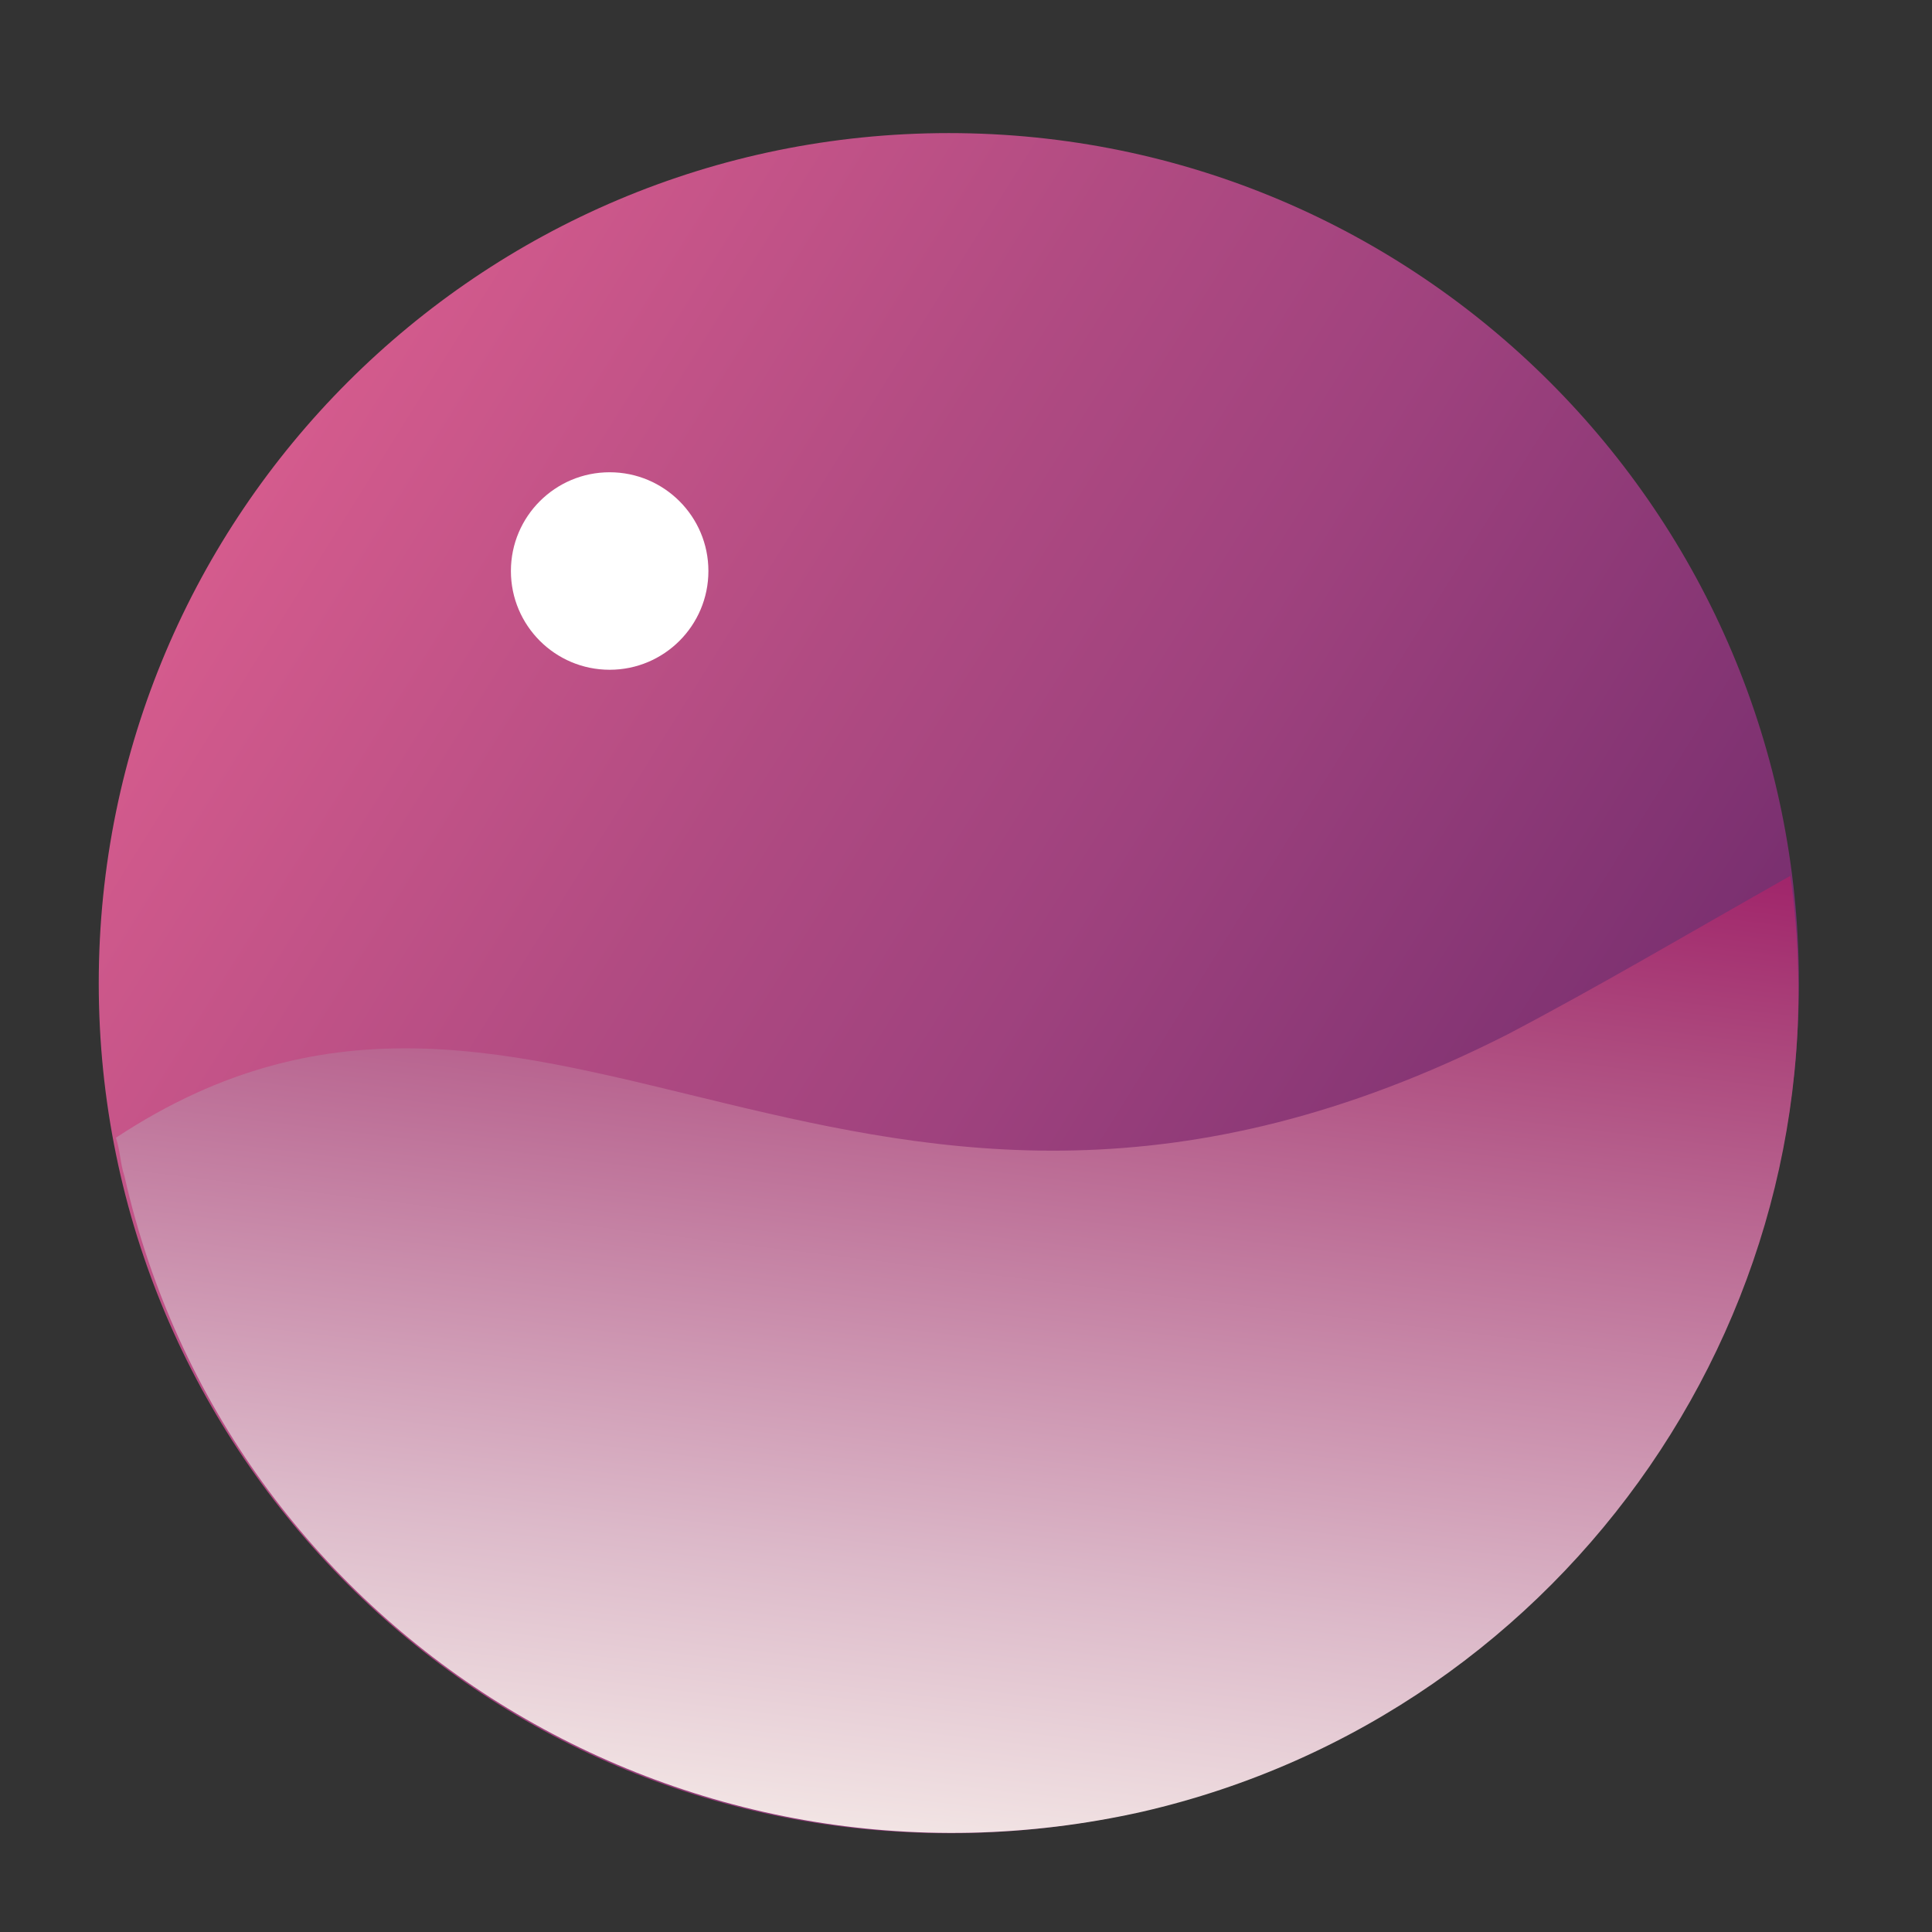 <svg width="45" height="45" viewBox="0 0 45 45" fill="none" xmlns="http://www.w3.org/2000/svg">
<rect x="0" y="0" width="45" height="45" fill="#333333" stroke="none"/>
<path d="M22.1 42.7C33.035 42.7 41.9 33.835 41.9 22.9C41.9 11.965 33.035 3.1 22.1 3.1C11.165 3.1 2.3 11.965 2.3 22.9C2.3 33.835 11.165 42.7 22.1 42.7Z" fill="url(#paint0_linear)"/>
<path d="M14.2 15.6C15.47 15.6 16.5 14.57 16.5 13.3C16.5 12.03 15.47 11 14.2 11C12.93 11 11.9 12.03 11.9 13.3C11.9 14.57 12.93 15.6 14.2 15.6Z" fill="white"/>
<path d="M35.1 24.1C19.9 31.8 12.7 19.9 2.7 26.5C2.8 26.8 2.8 27.1 2.9 27.4C5.3 38 15.9 44.6 26.6 42.2C36.6 39.9 43.1 30.3 41.7 20.4C39.4 21.7 37.2 23 35.1 24.1Z" fill="url(#paint1_linear)"/>
<defs>
<linearGradient id="paint0_linear" x1="38.873" y1="33.373" x2="5.364" y2="12.456" gradientUnits="userSpaceOnUse">
<stop stop-color="#6D2B6C"/>
<stop offset="0.12" stop-color="#7B3070"/>
<stop offset="0.461" stop-color="#9F427E"/>
<stop offset="0.668" stop-color="#B14B82"/>
<stop offset="1" stop-color="#D45B8D"/>
</linearGradient>
<linearGradient id="paint1_linear" x1="23.171" y1="18.058" x2="20.184" y2="42.581" gradientUnits="userSpaceOnUse">
<stop stop-color="#A0246A"/>
<stop offset="0.185" stop-color="#AD4A7E"/>
<stop offset="0.751" stop-color="#DCB9C9"/>
<stop offset="1" stop-color="#F2E4E4"/>
</linearGradient>
</defs>
</svg>

